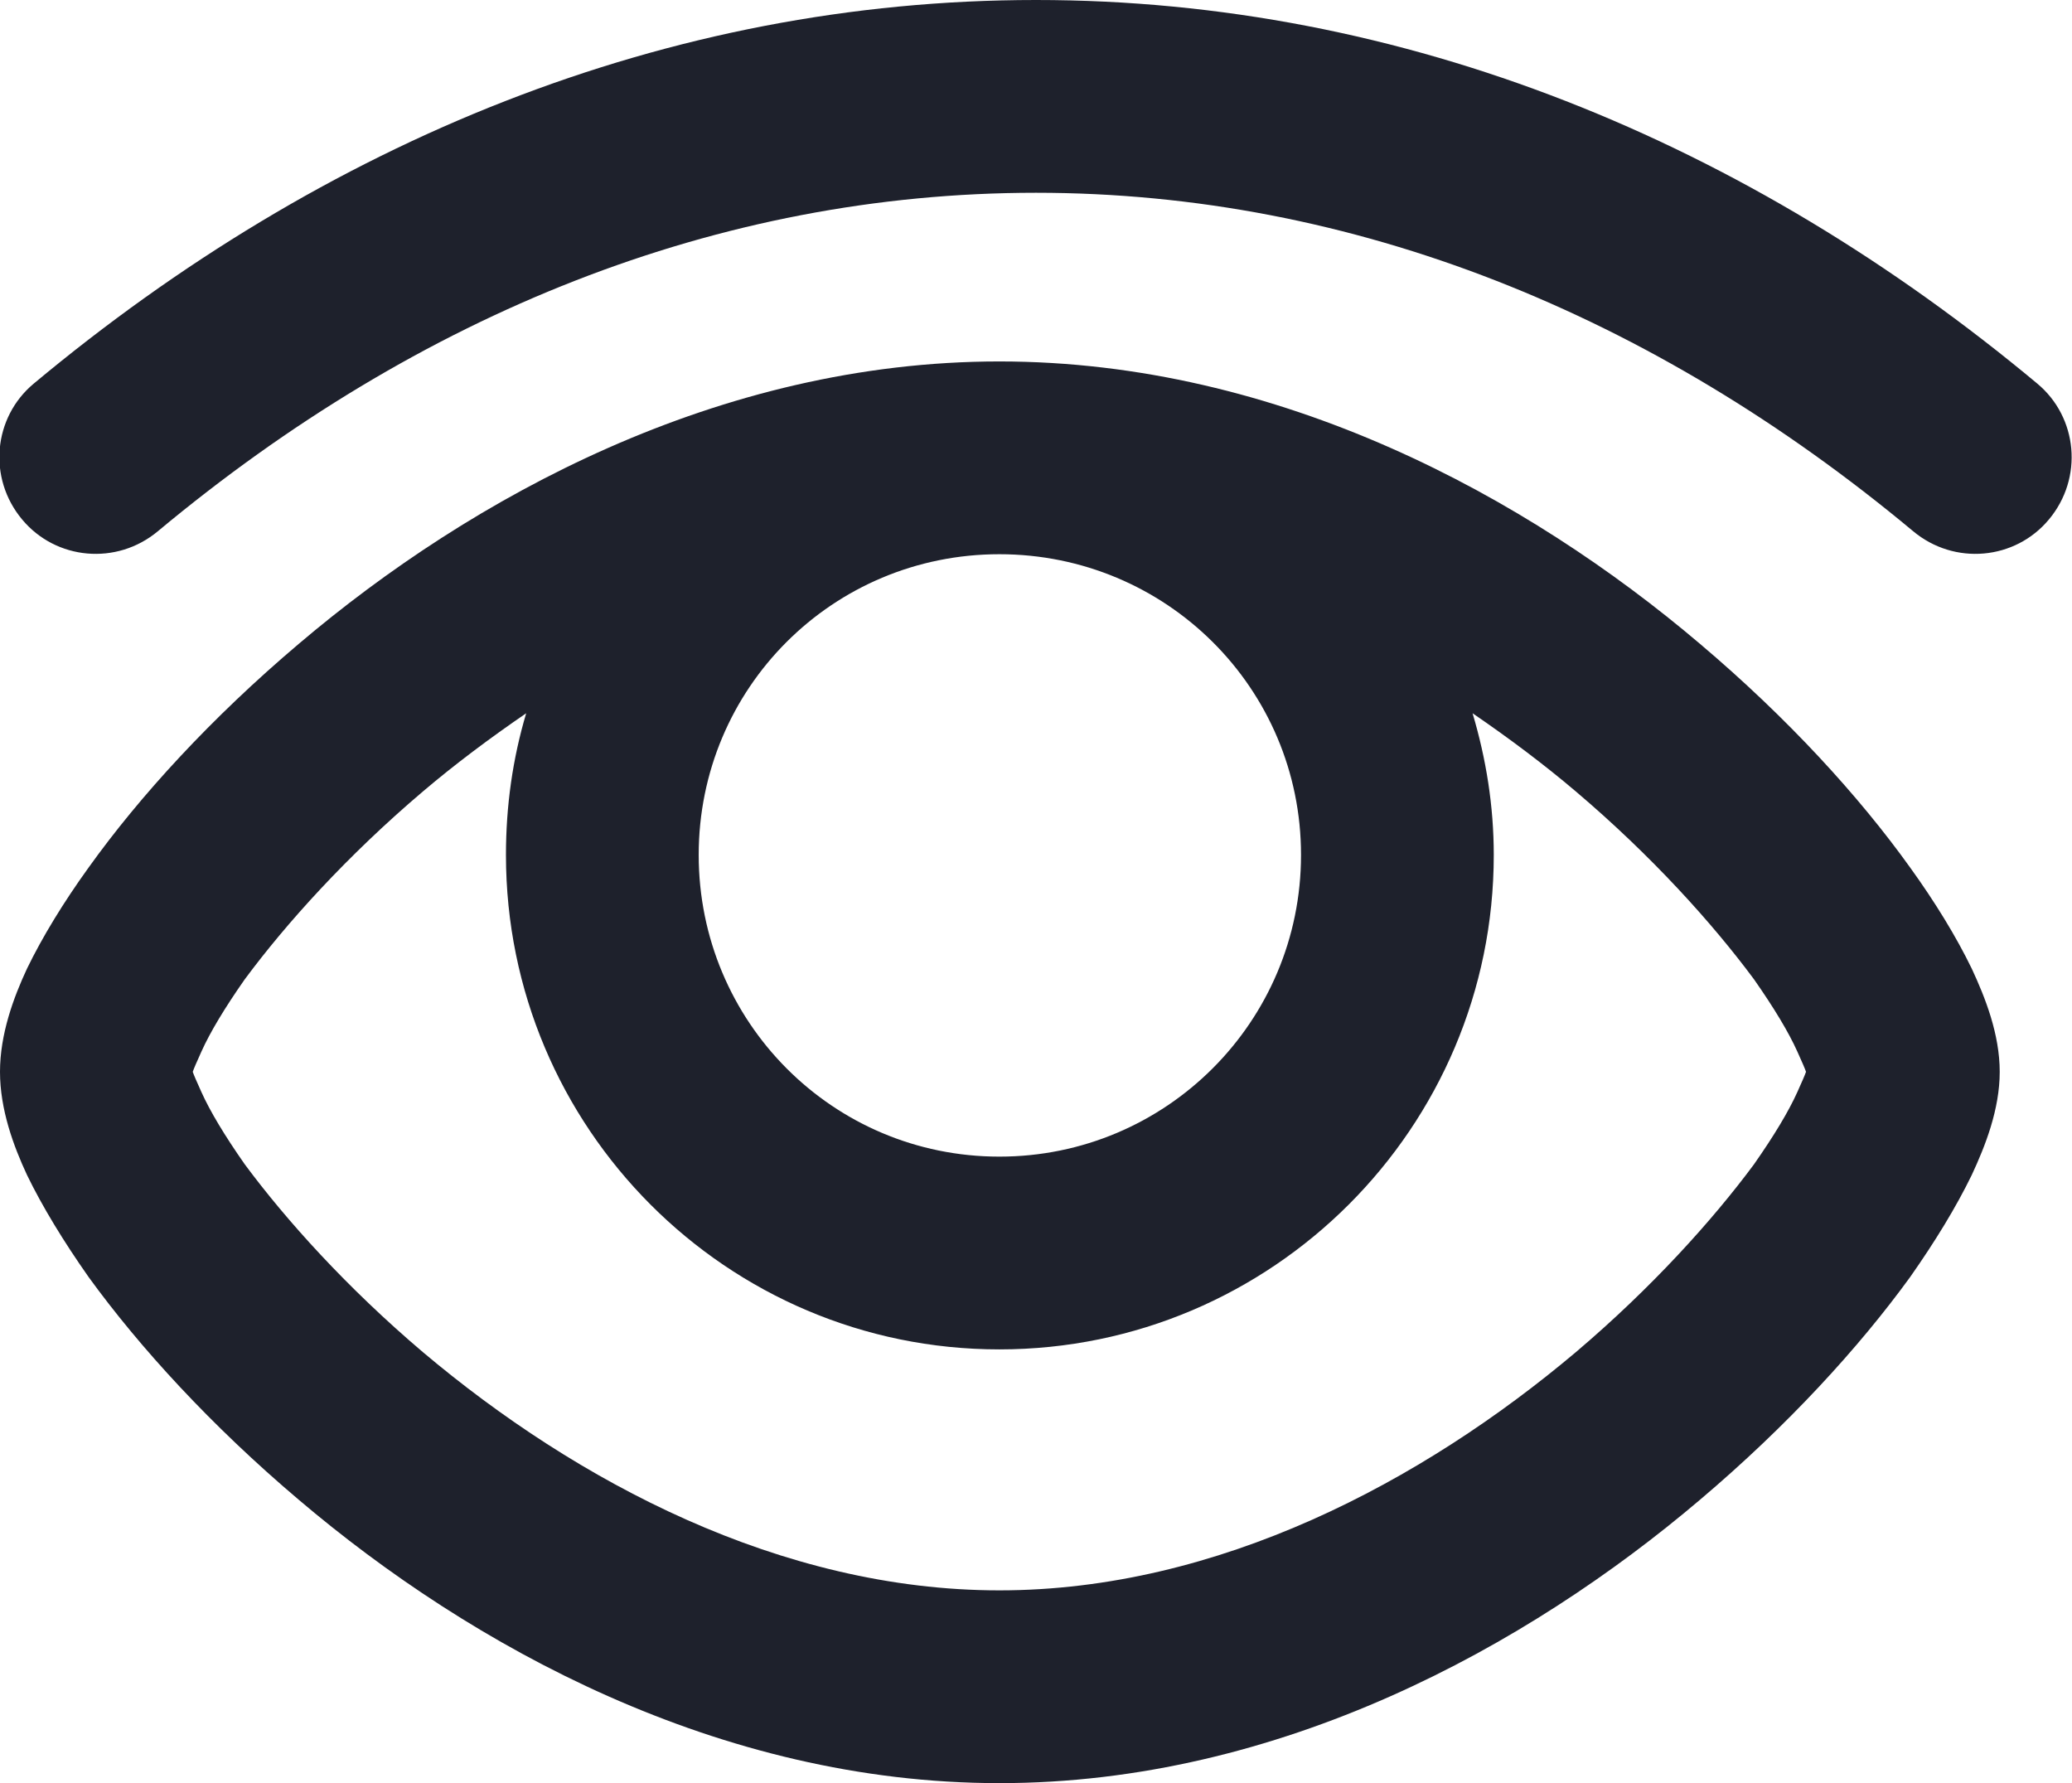 <svg width="21.5" height="18.5" viewBox="0 0 21.5 18.5" fill="none" xmlns="http://www.w3.org/2000/svg" xmlns:xlink="http://www.w3.org/1999/xlink">
	<desc>
			Created with Pixso.
	</desc>
	<defs/>
	<path d="M10.75 2C7.45 2 4.34 3.26 1.64 5.51C1.21 5.87 0.58 5.81 0.23 5.39C-0.13 4.96 -0.07 4.33 0.35 3.98C3.36 1.47 6.92 0 10.75 0C14.57 0 18.13 1.47 21.14 3.98C21.56 4.33 21.62 4.96 21.26 5.39C20.91 5.81 20.28 5.87 19.85 5.51C17.15 3.26 14.04 2 10.75 2ZM10.37 3.75C7.46 3.75 4.89 5.16 3.1 6.68C2.19 7.45 1.45 8.26 0.92 9C0.66 9.36 0.44 9.72 0.28 10.05C0.14 10.35 0 10.73 0 11.12C0 11.51 0.14 11.89 0.28 12.19C0.44 12.52 0.66 12.88 0.92 13.25C1.45 13.98 2.19 14.79 3.1 15.56C4.89 17.08 7.46 18.5 10.37 18.5C13.28 18.5 15.85 17.08 17.64 15.56C18.55 14.79 19.29 13.98 19.82 13.25C20.08 12.88 20.3 12.52 20.46 12.19C20.6 11.89 20.75 11.51 20.75 11.12C20.75 10.73 20.6 10.35 20.46 10.05C20.3 9.72 20.08 9.36 19.82 9C19.29 8.26 18.55 7.45 17.64 6.68C15.85 5.16 13.28 3.75 10.37 3.75ZM10.37 5.75C8.64 5.75 7.25 7.14 7.25 8.87C7.25 10.6 8.64 12 10.37 12C12.1 12 13.5 10.6 13.5 8.87C13.5 7.14 12.1 5.75 10.37 5.75ZM2.09 11.33C2.04 11.22 2.01 11.15 2 11.12C2.01 11.09 2.04 11.02 2.09 10.91C2.18 10.71 2.33 10.46 2.54 10.16C2.97 9.58 3.6 8.88 4.39 8.21C4.72 7.93 5.08 7.66 5.46 7.4C5.32 7.87 5.25 8.36 5.25 8.87C5.25 11.7 7.54 14 10.37 14C13.2 14 15.5 11.7 15.5 8.87C15.5 8.36 15.42 7.87 15.28 7.4C15.66 7.66 16.02 7.93 16.35 8.21C17.14 8.88 17.77 9.58 18.2 10.16C18.41 10.46 18.56 10.71 18.65 10.91C18.7 11.02 18.73 11.09 18.74 11.12C18.73 11.15 18.7 11.22 18.65 11.33C18.56 11.53 18.41 11.78 18.2 12.08C17.77 12.66 17.14 13.36 16.35 14.03C14.76 15.37 12.64 16.5 10.37 16.5C8.1 16.5 5.98 15.37 4.39 14.03C3.6 13.36 2.97 12.66 2.54 12.08C2.33 11.78 2.18 11.53 2.09 11.33Z" fill="#1E212C" fill-opacity="1" fill-rule="evenodd"/>
</svg>
